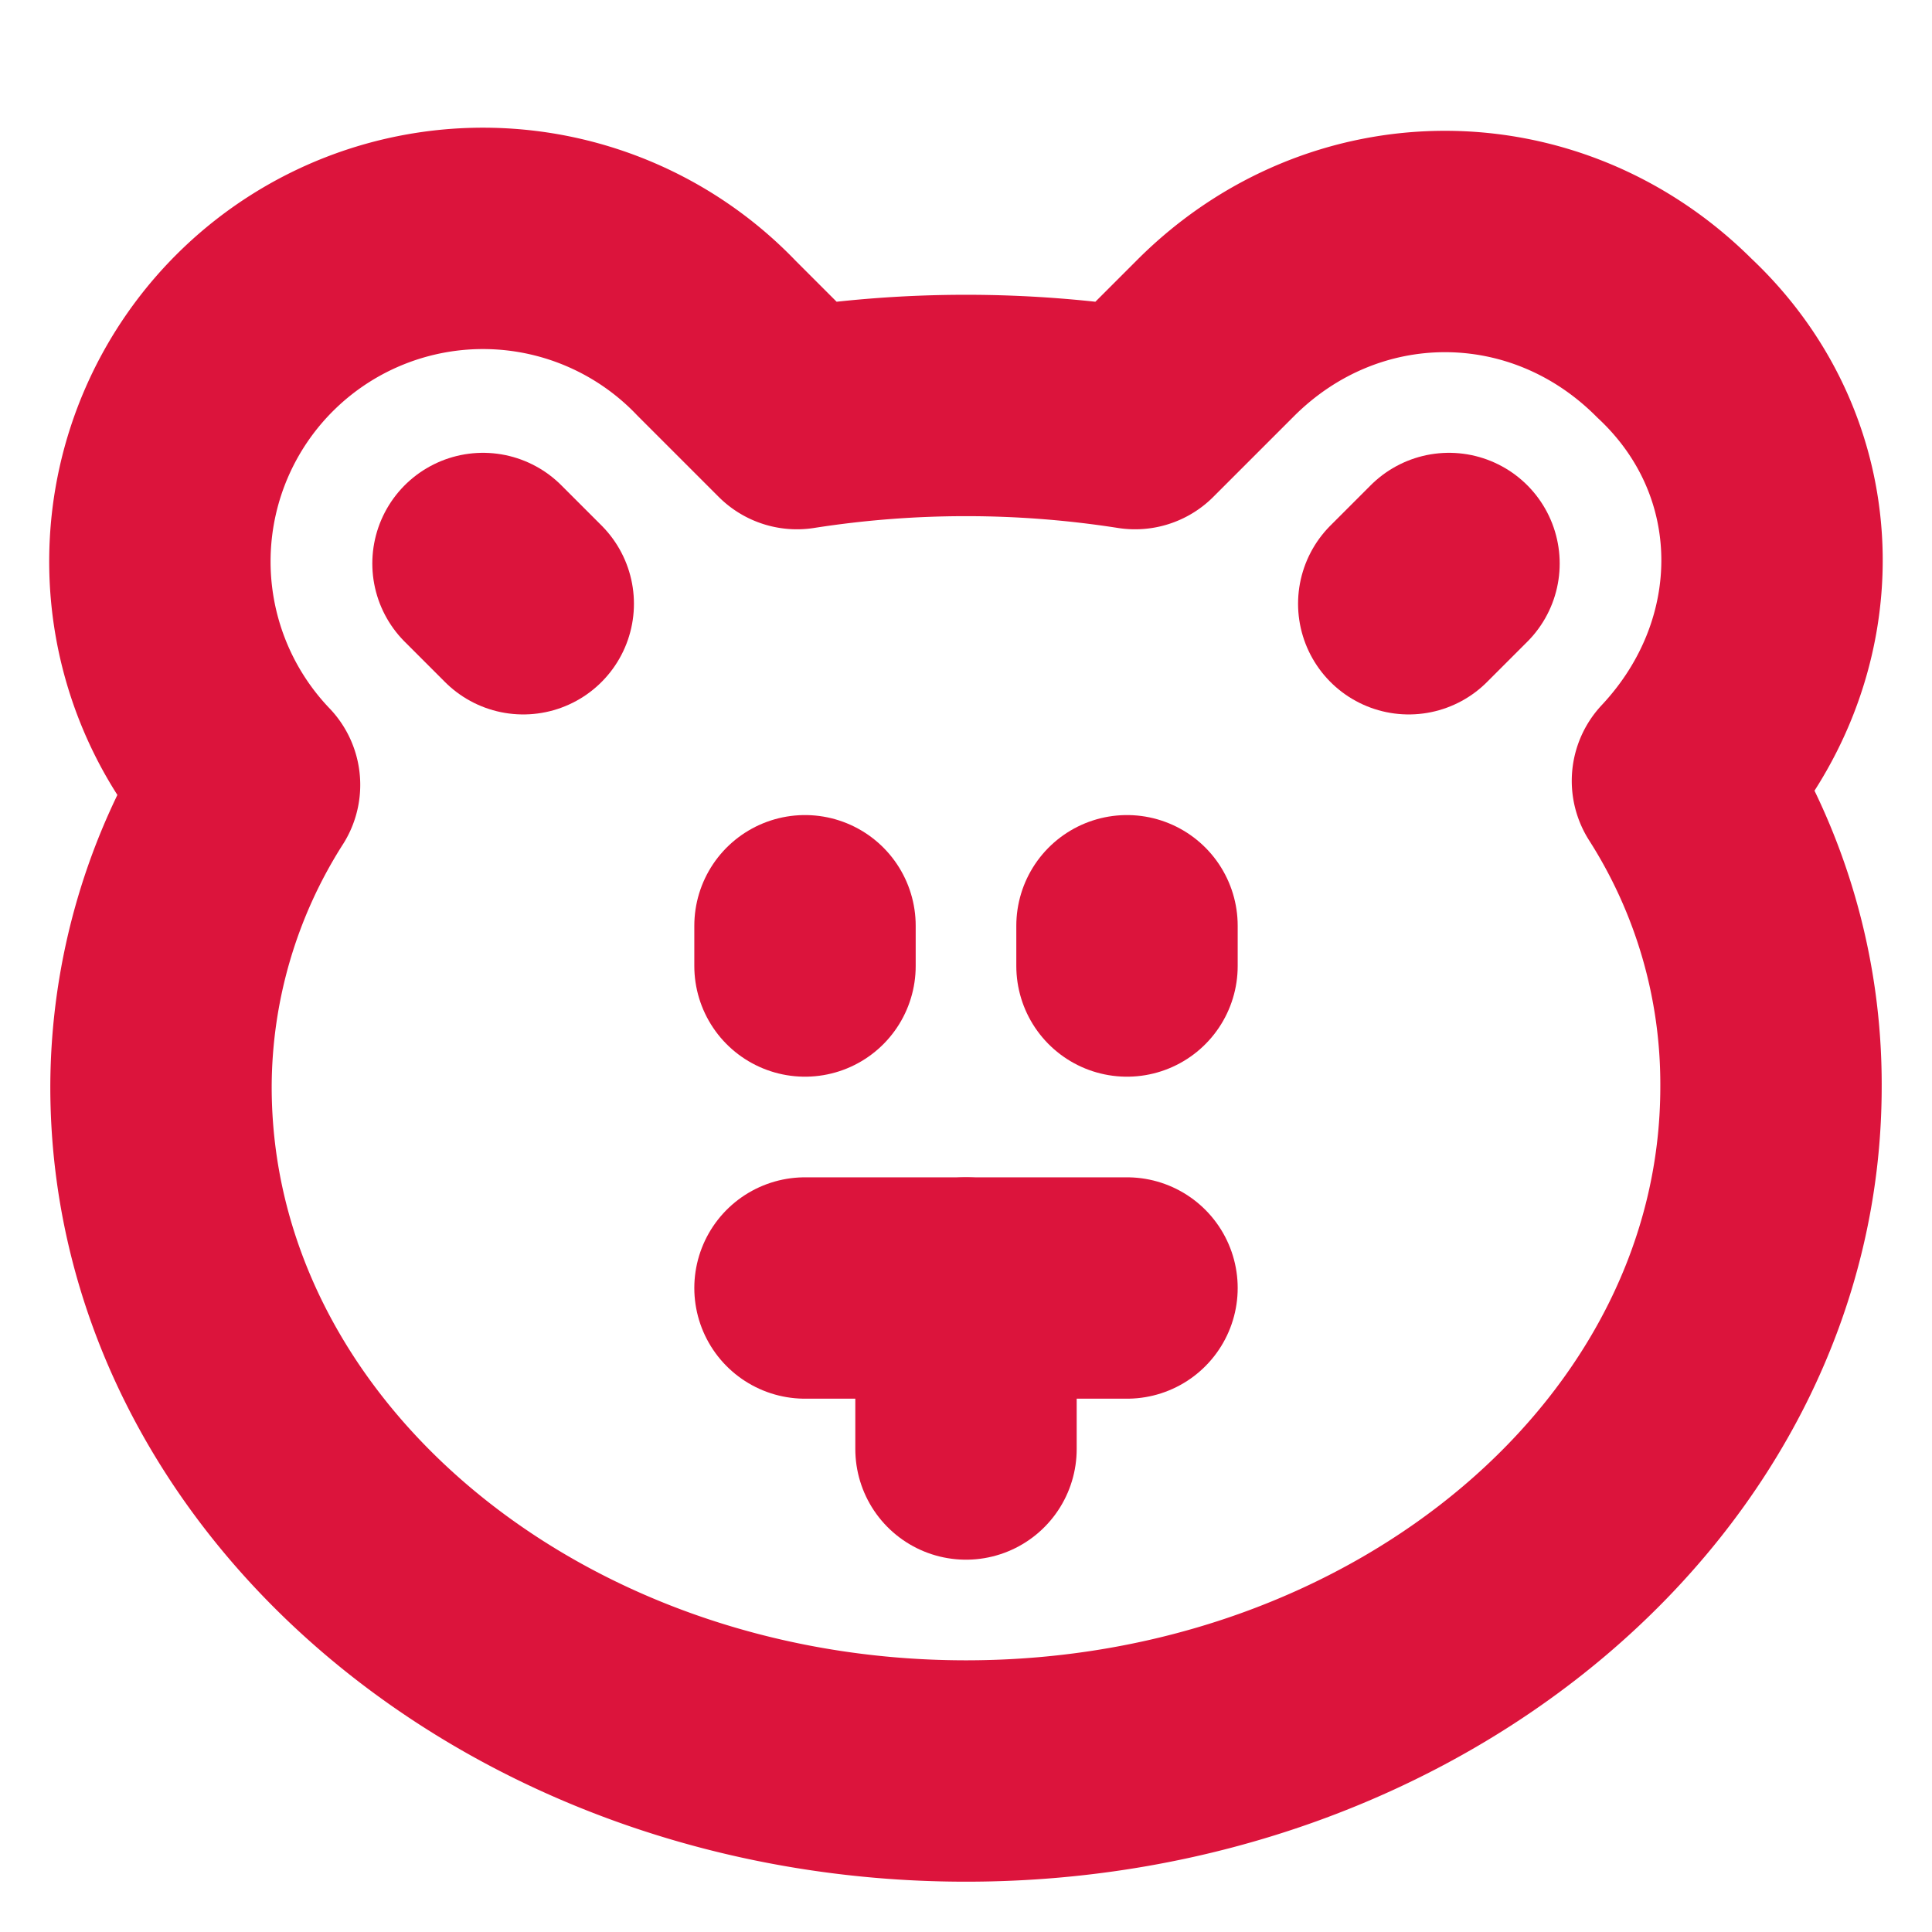 <svg xmlns="http://www.w3.org/2000/svg" width="24" height="24" viewBox="0 0 24 24" fill="none" stroke="crimson" stroke-width="2.75" stroke-linecap="round" stroke-linejoin="round" class="lucide lucide-bear-face"><path d="m6 7 .5.5"/><path d="m18 7-.5.5"/><path d="M20.8 4.2c-1.6-1.6-4.1-1.6-5.7 0l-1 1a13.6 13.6 0 0 0-4.2 0l-1-1a4 4 0 0 0-5.8 5.55A7 7 0 0 0 2 13.5C2 18.2 6.5 22 12 22s10-3.8 10-8.5a7 7 0 0 0-1.1-3.8c1.5-1.6 1.5-4-.1-5.5"/><path d="M10 12v-.5"/><path d="M14 12v-.5"/><path d="M14 16h-4"/><path d="M12 16v2"/></svg>